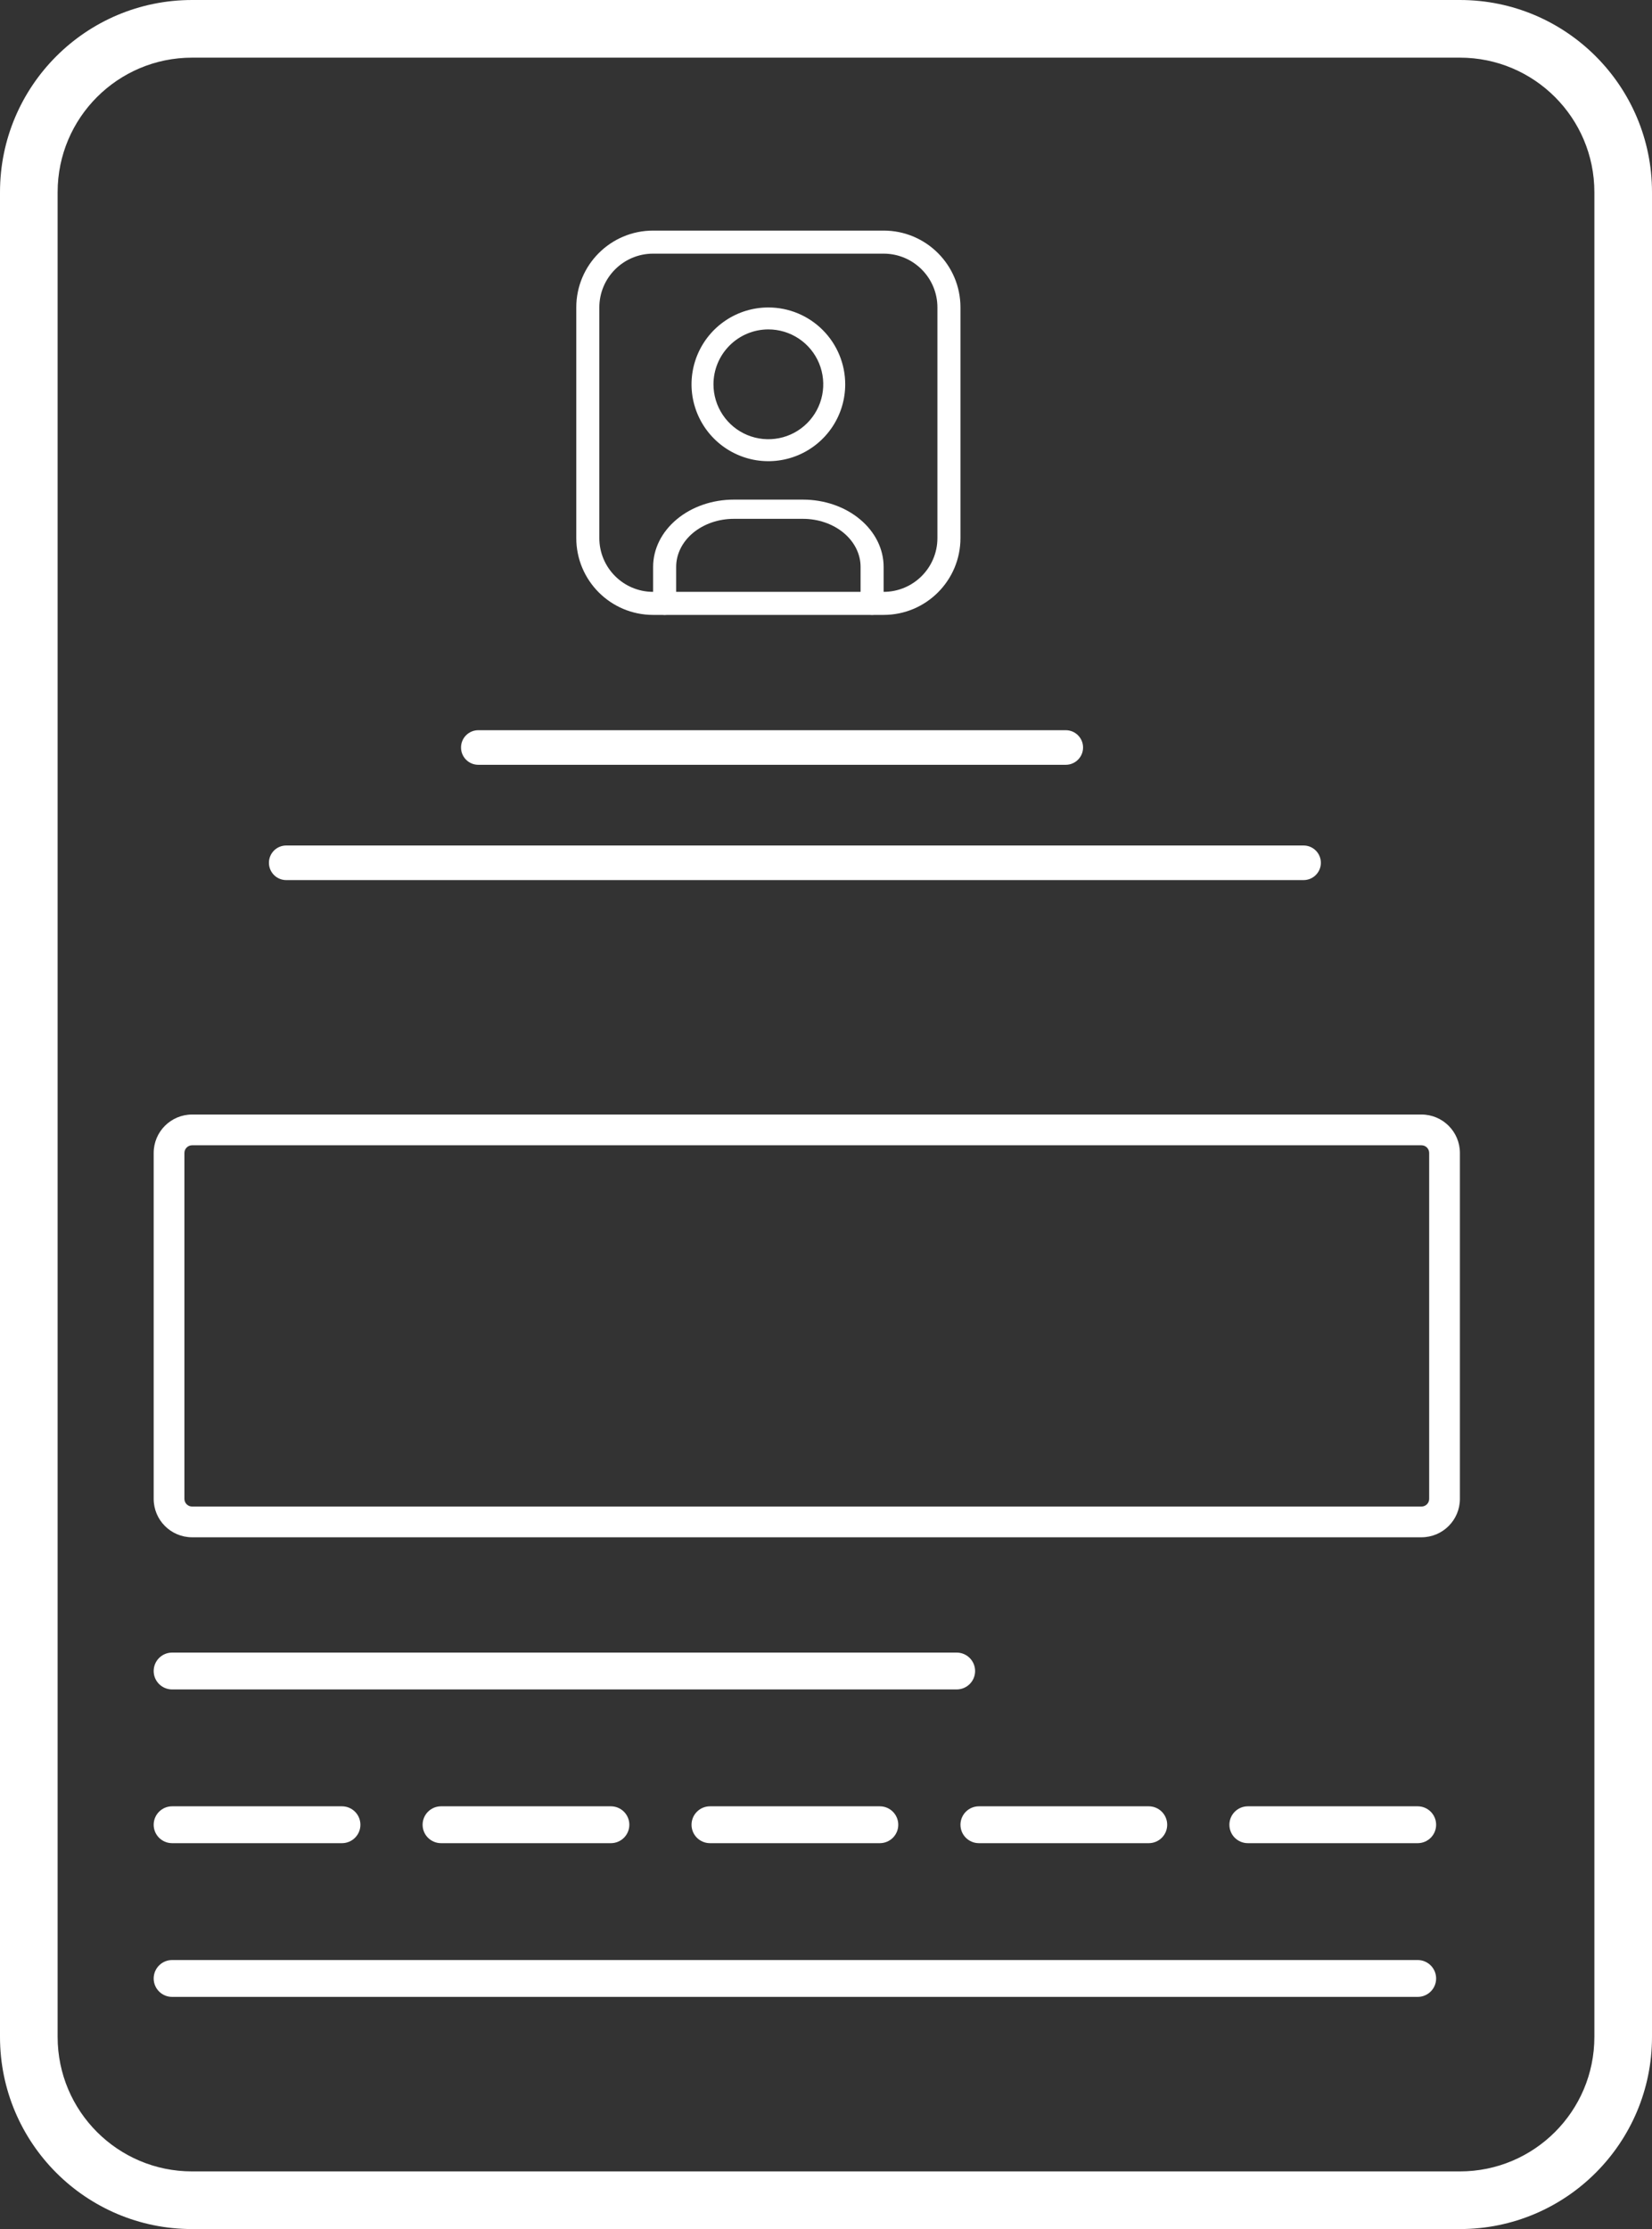 <svg width="43" height="58" viewBox="0 0 43 58" fill="none" xmlns="http://www.w3.org/2000/svg">
<rect x="0" y="0" width="43" height="58" fill="#333333" stroke="none"/>
<path fill-rule="evenodd" clip-rule="evenodd" d="M38 1.5H5C3.067 1.5 1.5 3.067 1.5 5V53C1.5 54.933 3.067 56.5 5 56.5H38C39.933 56.5 41.5 54.933 41.5 53V5C41.5 3.067 39.933 1.5 38 1.5ZM5 0C2.239 0 0 2.239 0 5V53C0 55.761 2.239 58 5 58H38C40.761 58 43 55.761 43 53V5C43 2.239 40.761 0 38 0H5Z" fill="white"/>
<path d="M12 19.45C12 19.201 12.201 19 12.45 19H27.741C27.989 19 28.191 19.201 28.191 19.45V19.45C28.191 19.698 27.989 19.9 27.741 19.9H12.45C12.201 19.9 12 19.698 12 19.45V19.45Z" fill="white"/>
<path d="M7 22.45C7 22.201 7.201 22 7.45 22H33.931C34.179 22 34.381 22.201 34.381 22.45V22.45C34.381 22.698 34.179 22.9 33.931 22.9H7.45C7.201 22.9 7 22.698 7 22.45V22.45Z" fill="white"/>
<path d="M4 47.48C4 47.215 4.215 47 4.48 47H8.901C9.166 47 9.381 47.215 9.381 47.48V47.48C9.381 47.745 9.166 47.959 8.901 47.959H4.48C4.215 47.959 4 47.745 4 47.48V47.48Z" fill="white"/>
<path d="M18 47.48C18 47.215 18.215 47 18.48 47H22.901C23.166 47 23.381 47.215 23.381 47.48V47.48C23.381 47.745 23.166 47.959 22.901 47.959H18.48C18.215 47.959 18 47.745 18 47.48V47.48Z" fill="white"/>
<path d="M11 47.48C11 47.215 11.215 47 11.48 47H15.901C16.166 47 16.381 47.215 16.381 47.48V47.48C16.381 47.745 16.166 47.959 15.901 47.959H11.48C11.215 47.959 11 47.745 11 47.48V47.48Z" fill="white"/>
<path d="M25 47.48C25 47.215 25.215 47 25.48 47H29.901C30.166 47 30.381 47.215 30.381 47.48V47.48C30.381 47.745 30.166 47.959 29.901 47.959H25.48C25.215 47.959 25 47.745 25 47.48V47.48Z" fill="white"/>
<path d="M32 47.48C32 47.215 32.215 47 32.48 47H36.901C37.166 47 37.381 47.215 37.381 47.48V47.48C37.381 47.745 37.166 47.959 36.901 47.959H32.48C32.215 47.959 32 47.745 32 47.48V47.48Z" fill="white"/>
<path d="M4 51.48C4 51.215 4.215 51 4.48 51H36.901C37.166 51 37.381 51.215 37.381 51.48V51.48C37.381 51.745 37.166 51.959 36.901 51.959H4.48C4.215 51.959 4 51.745 4 51.48V51.48Z" fill="white"/>
<path d="M4 43.48C4 43.215 4.215 43 4.48 43H24.901C25.166 43 25.381 43.215 25.381 43.48V43.48C25.381 43.745 25.166 43.959 24.901 43.959H4.48C4.215 43.959 4 43.745 4 43.48V43.48Z" fill="white"/>
<path fill-rule="evenodd" clip-rule="evenodd" d="M37 29.8H5C4.89 29.8 4.8 29.89 4.8 30V39C4.8 39.111 4.89 39.2 5 39.2H37C37.111 39.2 37.2 39.111 37.2 39V30C37.2 29.89 37.111 29.8 37 29.8ZM5 29C4.448 29 4 29.448 4 30V39C4 39.552 4.448 40 5 40H37C37.552 40 38 39.552 38 39V30C38 29.448 37.552 29 37 29H5Z" fill="white"/>
<path d="M20 8.571C20.282 8.571 20.559 8.655 20.794 8.812C21.029 8.969 21.212 9.192 21.32 9.453C21.428 9.714 21.456 10.002 21.401 10.279C21.346 10.556 21.21 10.81 21.01 11.01C20.81 11.21 20.556 11.346 20.279 11.401C20.002 11.456 19.714 11.428 19.453 11.32C19.192 11.212 18.969 11.029 18.812 10.794C18.655 10.559 18.571 10.283 18.571 10C18.571 9.621 18.722 9.258 18.99 8.99C19.258 8.722 19.621 8.571 20 8.571V8.571ZM20 8C19.604 8 19.218 8.117 18.889 8.337C18.56 8.557 18.304 8.869 18.152 9.235C18.001 9.6 17.961 10.002 18.038 10.39C18.116 10.778 18.306 11.134 18.586 11.414C18.866 11.694 19.222 11.884 19.61 11.962C19.998 12.039 20.4 11.999 20.765 11.848C21.131 11.696 21.443 11.44 21.663 11.111C21.883 10.782 22 10.396 22 10C22 9.47 21.789 8.961 21.414 8.586C21.039 8.211 20.53 8 20 8V8Z" fill="white"/>
<path d="M23 15.7C23 15.866 22.866 16 22.7 16V16C22.534 16 22.4 15.866 22.4 15.7V14.75C22.4 14.418 22.242 14.101 21.961 13.866C21.679 13.632 21.298 13.5 20.9 13.5H19.1C18.702 13.5 18.321 13.632 18.039 13.866C17.758 14.101 17.6 14.418 17.6 14.75V15.7C17.6 15.866 17.466 16 17.3 16V16C17.134 16 17 15.866 17 15.7V14.75C17 14.286 17.221 13.841 17.615 13.513C18.009 13.184 18.543 13 19.1 13H20.9C21.457 13 21.991 13.184 22.385 13.513C22.779 13.841 23 14.286 23 14.75V15.7Z" fill="white"/>
<path fill-rule="evenodd" clip-rule="evenodd" d="M23 6.6H17C16.227 6.6 15.6 7.227 15.6 8V14C15.6 14.773 16.227 15.4 17 15.4H23C23.773 15.4 24.4 14.773 24.4 14V8C24.4 7.227 23.773 6.6 23 6.6ZM17 6C15.895 6 15 6.895 15 8V14C15 15.105 15.895 16 17 16H23C24.105 16 25 15.105 25 14V8C25 6.895 24.105 6 23 6H17Z" fill="white"/>
</svg>

